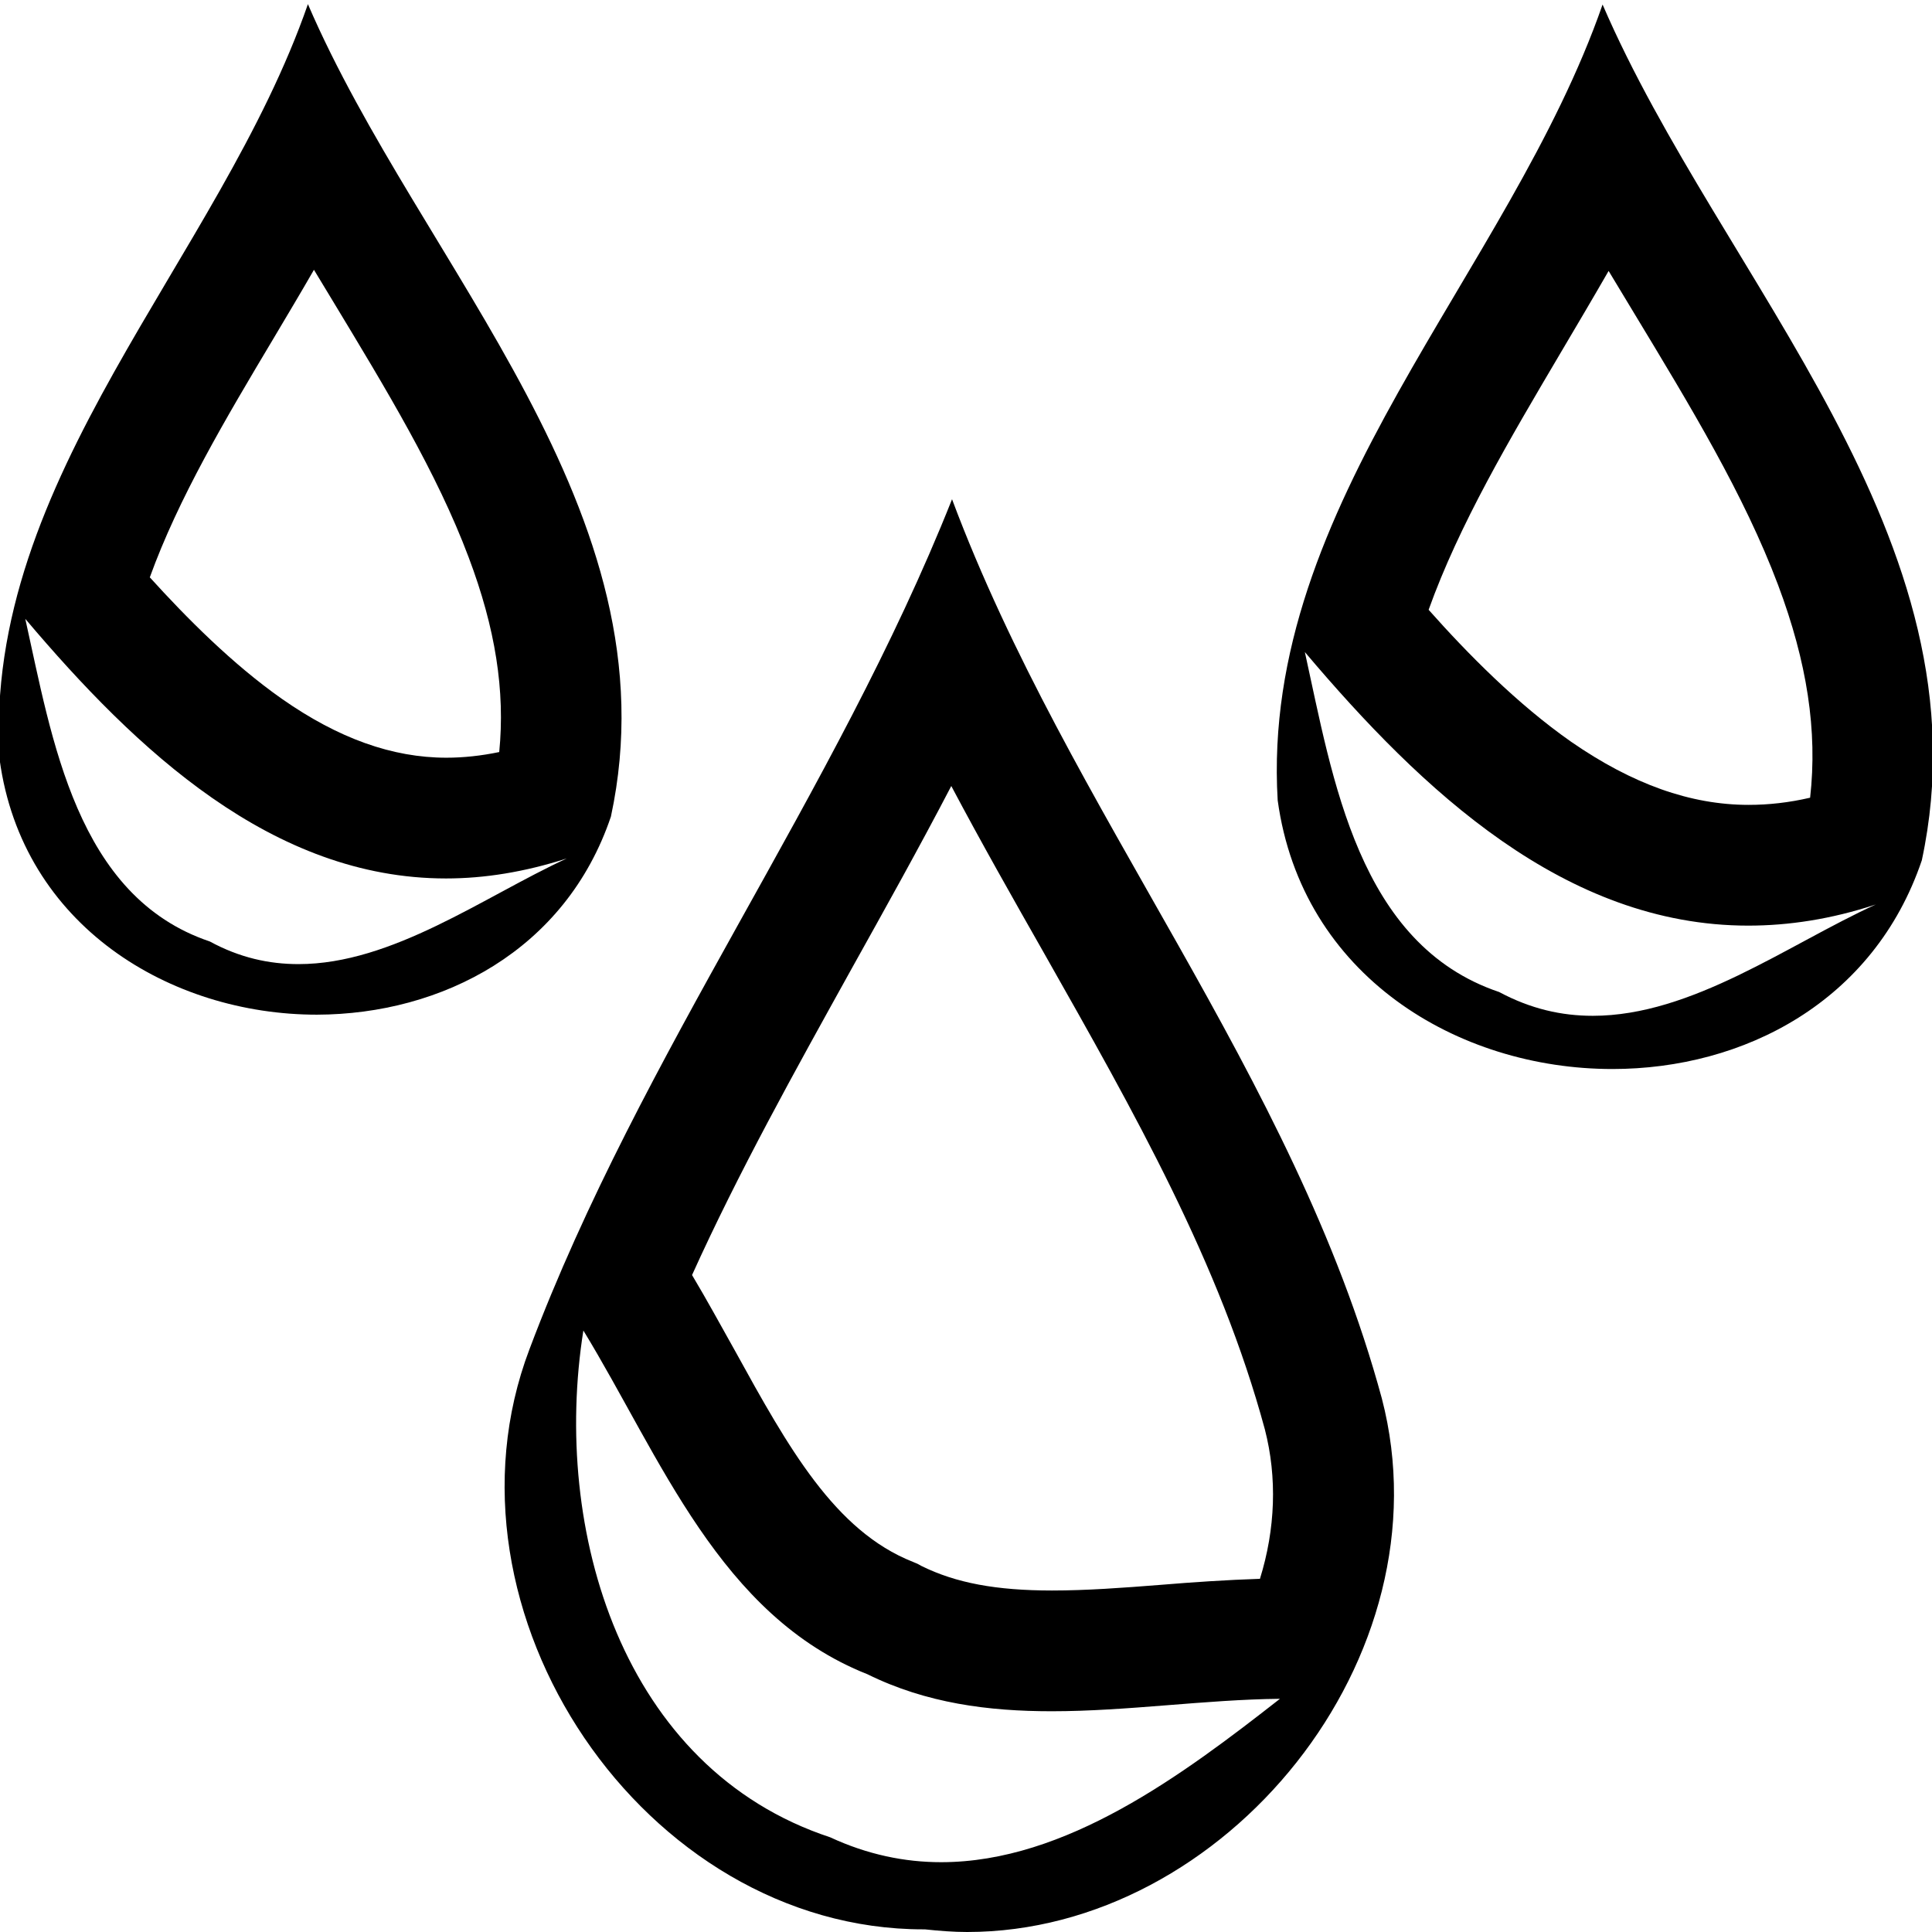 <?xml version="1.0" encoding="utf-8"?>
<!-- Generator: Adobe Illustrator 22.0.1, SVG Export Plug-In . SVG Version: 6.00 Build 0)  -->
<svg version="1.1" id="Layer_1" xmlns="http://www.w3.org/2000/svg" xmlns:xlink="http://www.w3.org/1999/xlink" x="0px" y="0px"
	 viewBox="0 0 512 512" style="enable-background:new 0 0 512 512;" xml:space="preserve">
<g>
	<path d="M161.9,216.4c17.4-80.9-50.4-145.8-80.3-215.3C58.1,68.8-4.6,126.6-0.1,201.3c6,44.1,45.3,67.6,84.1,67.6
		C117.1,268.8,149.9,251.9,161.9,216.4z M72.6,89.5c3.5-5.9,7.1-11.9,10.6-18c1.6,2.7,3.3,5.4,4.9,8.1
		c14.2,23.5,27.7,45.7,36.1,68.1c7.1,18.8,9.7,35.4,8.1,51.6c-4.8,1-9.5,1.5-14,1.5c-14.3,0-28.6-5.1-43.6-15.6
		c-13.1-9.2-25.3-21.5-35-32.2C47.3,132,59.7,111.1,72.6,89.5z M79.1,255.5c-7.8,0-15.6-1.7-23.5-6C20.2,237.6,13.8,195.8,6.7,164
		c29.5,34.9,65.5,68.8,111.5,68.8c10.2,0,20.8-1.7,32-5.3C128.1,237.7,104,255.5,79.1,255.5z"/>
	<path d="M424.7,1.2c-24.8,71.3-90.8,132.2-86.1,210.9c6.4,46.5,47.7,71.2,88.7,71.2c34.8,0,69.3-17.8,82-55.3
		C527.6,142.7,456.2,74.3,424.7,1.2z M413.7,93.3c4.2-7.1,8.4-14.2,12.6-21.5c2.2,3.7,4.5,7.4,6.7,11.1c15,24.8,29.2,48.2,38.2,72.1
		c7.7,20.5,10.5,38.7,8.5,56.4c-5.6,1.3-11,1.9-16.3,1.9c-15.4,0-30.8-5.5-47-16.7c-14.3-10-27.5-23.4-37.8-35
		C386.7,139,400,116.5,413.7,93.3z M422.1,269.2c-8.2,0-16.4-1.8-24.8-6.3c-37.4-12.6-44.1-56.6-51.5-90.1
		c31.1,36.8,69,72.5,117.5,72.5c10.7,0,22-1.7,33.8-5.6C473.7,250.4,448.4,269.2,422.1,269.2z"/>
	<path d="M252.3,132.3c-31.1,78.3-82.4,146.6-112,225.3c-26.4,69.6,30.4,153.7,104.4,153.7c0.1,0,0.3,0,0.4,0
		c3.8,0.4,7.5,0.7,11.2,0.7c68.4,0,127.8-72.8,109.9-141.4C342.9,284.6,283.3,215.2,252.3,132.3z M225.7,256.7
		c8.8-15.8,17.8-31.9,26.4-48.4c8,15.1,16.4,29.9,24.7,44.5c23.9,42.2,46.5,82,58.4,126c3.3,12.8,2.8,26.4-1.3,39.6
		c-9,0.3-17.8,0.9-26.3,1.6c-10.1,0.8-19.7,1.5-28.8,1.5c-14.8,0-25.5-2-34.6-6.5l-1.1-0.6l-1.2-0.5c-20.7-8.2-33-30.3-47.1-55.9
		c-3.7-6.6-7.4-13.4-11.4-20.1C195.7,310.7,210.4,284.3,225.7,256.7z M249.4,493.5c-9.6,0-19.5-2-29.4-6.6
		c-55.2-18.2-73.8-81.4-65.4-134.3c20.5,33.6,36.1,75.6,75.3,91.1c15.6,7.7,32.1,9.8,48.8,9.8c20.1,0,40.6-3.1,60.5-3.3
		C313.5,470.3,282.5,493.5,249.4,493.5z"/>
</g>
</svg>
